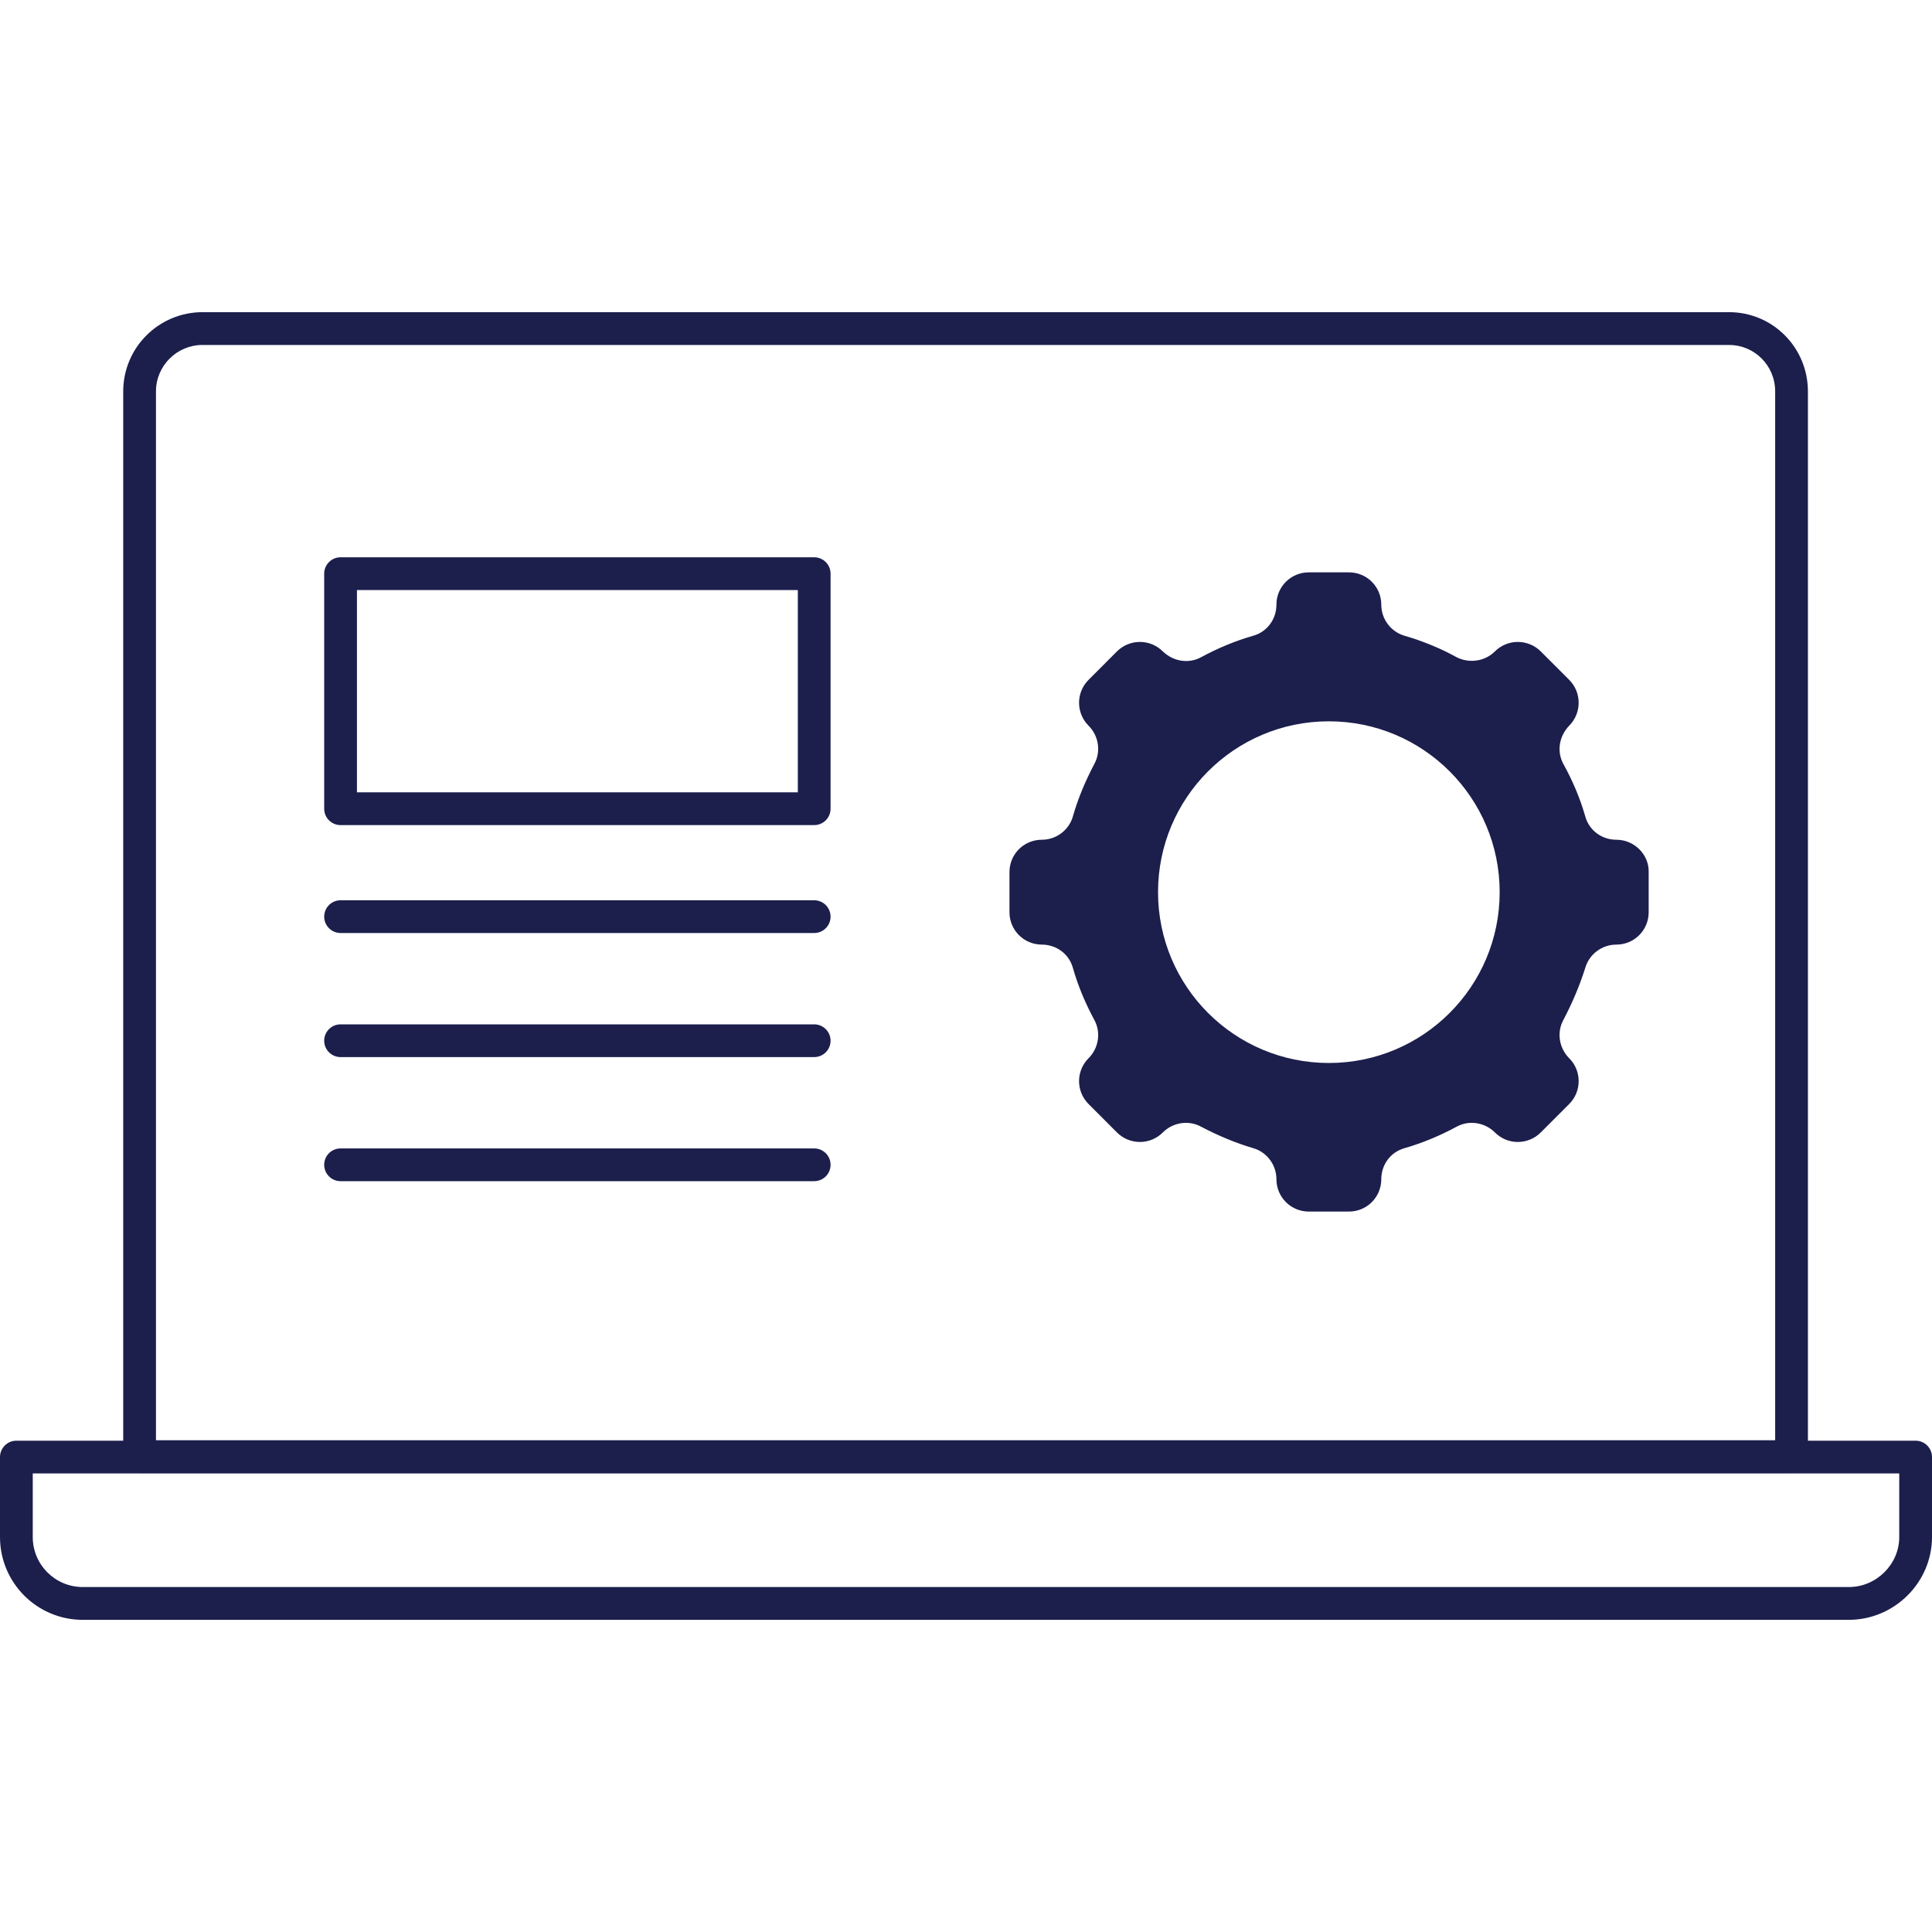 <svg width="40" height="40" viewBox="0 0 40 40" fill="none" xmlns="http://www.w3.org/2000/svg">
<path d="M33.465 17.386C33.166 17.386 32.904 17.196 32.822 16.906C32.714 16.526 32.56 16.165 32.37 15.821C32.225 15.559 32.28 15.242 32.488 15.025C32.75 14.762 32.75 14.337 32.488 14.075L31.9 13.487C31.637 13.225 31.212 13.225 30.95 13.487C30.742 13.695 30.416 13.74 30.154 13.605C29.81 13.415 29.448 13.27 29.078 13.162C28.797 13.08 28.598 12.818 28.598 12.519C28.598 12.148 28.3 11.85 27.929 11.85H27.096C26.726 11.85 26.427 12.148 26.427 12.519C26.427 12.818 26.237 13.08 25.948 13.162C25.568 13.27 25.206 13.424 24.871 13.605C24.609 13.749 24.292 13.695 24.075 13.487C23.813 13.225 23.388 13.225 23.125 13.487L22.538 14.075C22.275 14.337 22.275 14.762 22.538 15.025C22.746 15.233 22.8 15.559 22.655 15.821C22.474 16.165 22.32 16.526 22.212 16.906C22.131 17.187 21.868 17.386 21.57 17.386C21.199 17.386 20.9 17.684 20.9 18.055V18.887C20.9 19.258 21.199 19.557 21.57 19.557C21.868 19.557 22.131 19.747 22.212 20.036C22.32 20.416 22.474 20.778 22.655 21.113C22.8 21.375 22.746 21.701 22.538 21.909C22.275 22.171 22.275 22.596 22.538 22.858L23.125 23.446C23.388 23.709 23.813 23.709 24.075 23.446C24.283 23.238 24.609 23.184 24.871 23.329C25.215 23.51 25.577 23.663 25.948 23.772C26.228 23.853 26.427 24.116 26.427 24.414C26.427 24.785 26.726 25.084 27.096 25.084H27.929C28.3 25.084 28.598 24.785 28.598 24.414C28.598 24.116 28.788 23.853 29.078 23.772C29.457 23.663 29.819 23.51 30.154 23.329C30.416 23.184 30.742 23.238 30.95 23.446C31.212 23.709 31.637 23.709 31.9 23.446L32.488 22.858C32.75 22.596 32.75 22.171 32.488 21.909C32.28 21.701 32.225 21.375 32.37 21.113C32.551 20.769 32.705 20.407 32.822 20.036C32.904 19.756 33.166 19.557 33.465 19.557C33.836 19.557 34.134 19.258 34.134 18.887V18.055C34.143 17.693 33.836 17.386 33.465 17.386ZM27.513 22.008C25.559 22.008 23.976 20.425 23.976 18.471C23.976 16.517 25.559 14.934 27.513 14.934C29.466 14.934 31.049 16.517 31.049 18.471C31.049 20.425 29.466 22.008 27.513 22.008Z" fill="#1C1E4C"/>
<path fill-rule="evenodd" clip-rule="evenodd" d="M6.712 11.877C6.712 11.69 6.864 11.538 7.051 11.538H16.857C17.044 11.538 17.196 11.69 17.196 11.877V16.744C17.196 16.931 17.044 17.083 16.857 17.083H7.051C6.864 17.083 6.712 16.931 6.712 16.744V11.877ZM7.39 12.216V16.404H16.518V12.216H7.39Z" fill="#1C1E4C"/>
<path fill-rule="evenodd" clip-rule="evenodd" d="M6.712 18.978C6.712 18.791 6.864 18.639 7.051 18.639H16.857C17.044 18.639 17.196 18.791 17.196 18.978C17.196 19.165 17.044 19.317 16.857 19.317H7.051C6.864 19.317 6.712 19.165 6.712 18.978Z" fill="#1C1E4C"/>
<path fill-rule="evenodd" clip-rule="evenodd" d="M6.712 21.547C6.712 21.36 6.864 21.208 7.051 21.208H16.857C17.044 21.208 17.196 21.36 17.196 21.547C17.196 21.734 17.044 21.886 16.857 21.886H7.051C6.864 21.886 6.712 21.734 6.712 21.547Z" fill="#1C1E4C"/>
<path fill-rule="evenodd" clip-rule="evenodd" d="M6.712 24.116C6.712 23.928 6.864 23.777 7.051 23.777H16.857C17.044 23.777 17.196 23.928 17.196 24.116C17.196 24.303 17.044 24.455 16.857 24.455H7.051C6.864 24.455 6.712 24.303 6.712 24.116Z" fill="#1C1E4C"/>
<path fill-rule="evenodd" clip-rule="evenodd" d="M0 30.167C0 29.98 0.152 29.828 0.339 29.828H39.661C39.848 29.828 40 29.98 40 30.167V31.823C40 32.762 39.222 33.537 38.277 33.537H1.714C0.767 33.537 0 32.77 0 31.823V30.167ZM0.678 30.506V31.823C0.678 32.395 1.142 32.858 1.714 32.858H38.277C38.851 32.858 39.322 32.385 39.322 31.823V30.506H0.678Z" fill="#1C1E4C"/>
<path fill-rule="evenodd" clip-rule="evenodd" d="M2.551 8.105C2.551 7.192 3.292 6.463 4.193 6.463H35.798C36.702 6.463 37.431 7.195 37.431 8.105V30.158C37.431 30.346 37.279 30.497 37.092 30.497H2.89C2.703 30.497 2.551 30.346 2.551 30.158V8.105ZM4.193 7.142C3.664 7.142 3.229 7.57 3.229 8.105V29.819H36.753V8.105C36.753 7.567 36.324 7.142 35.798 7.142H4.193Z" fill="#1C1E4C"/>
</svg>
